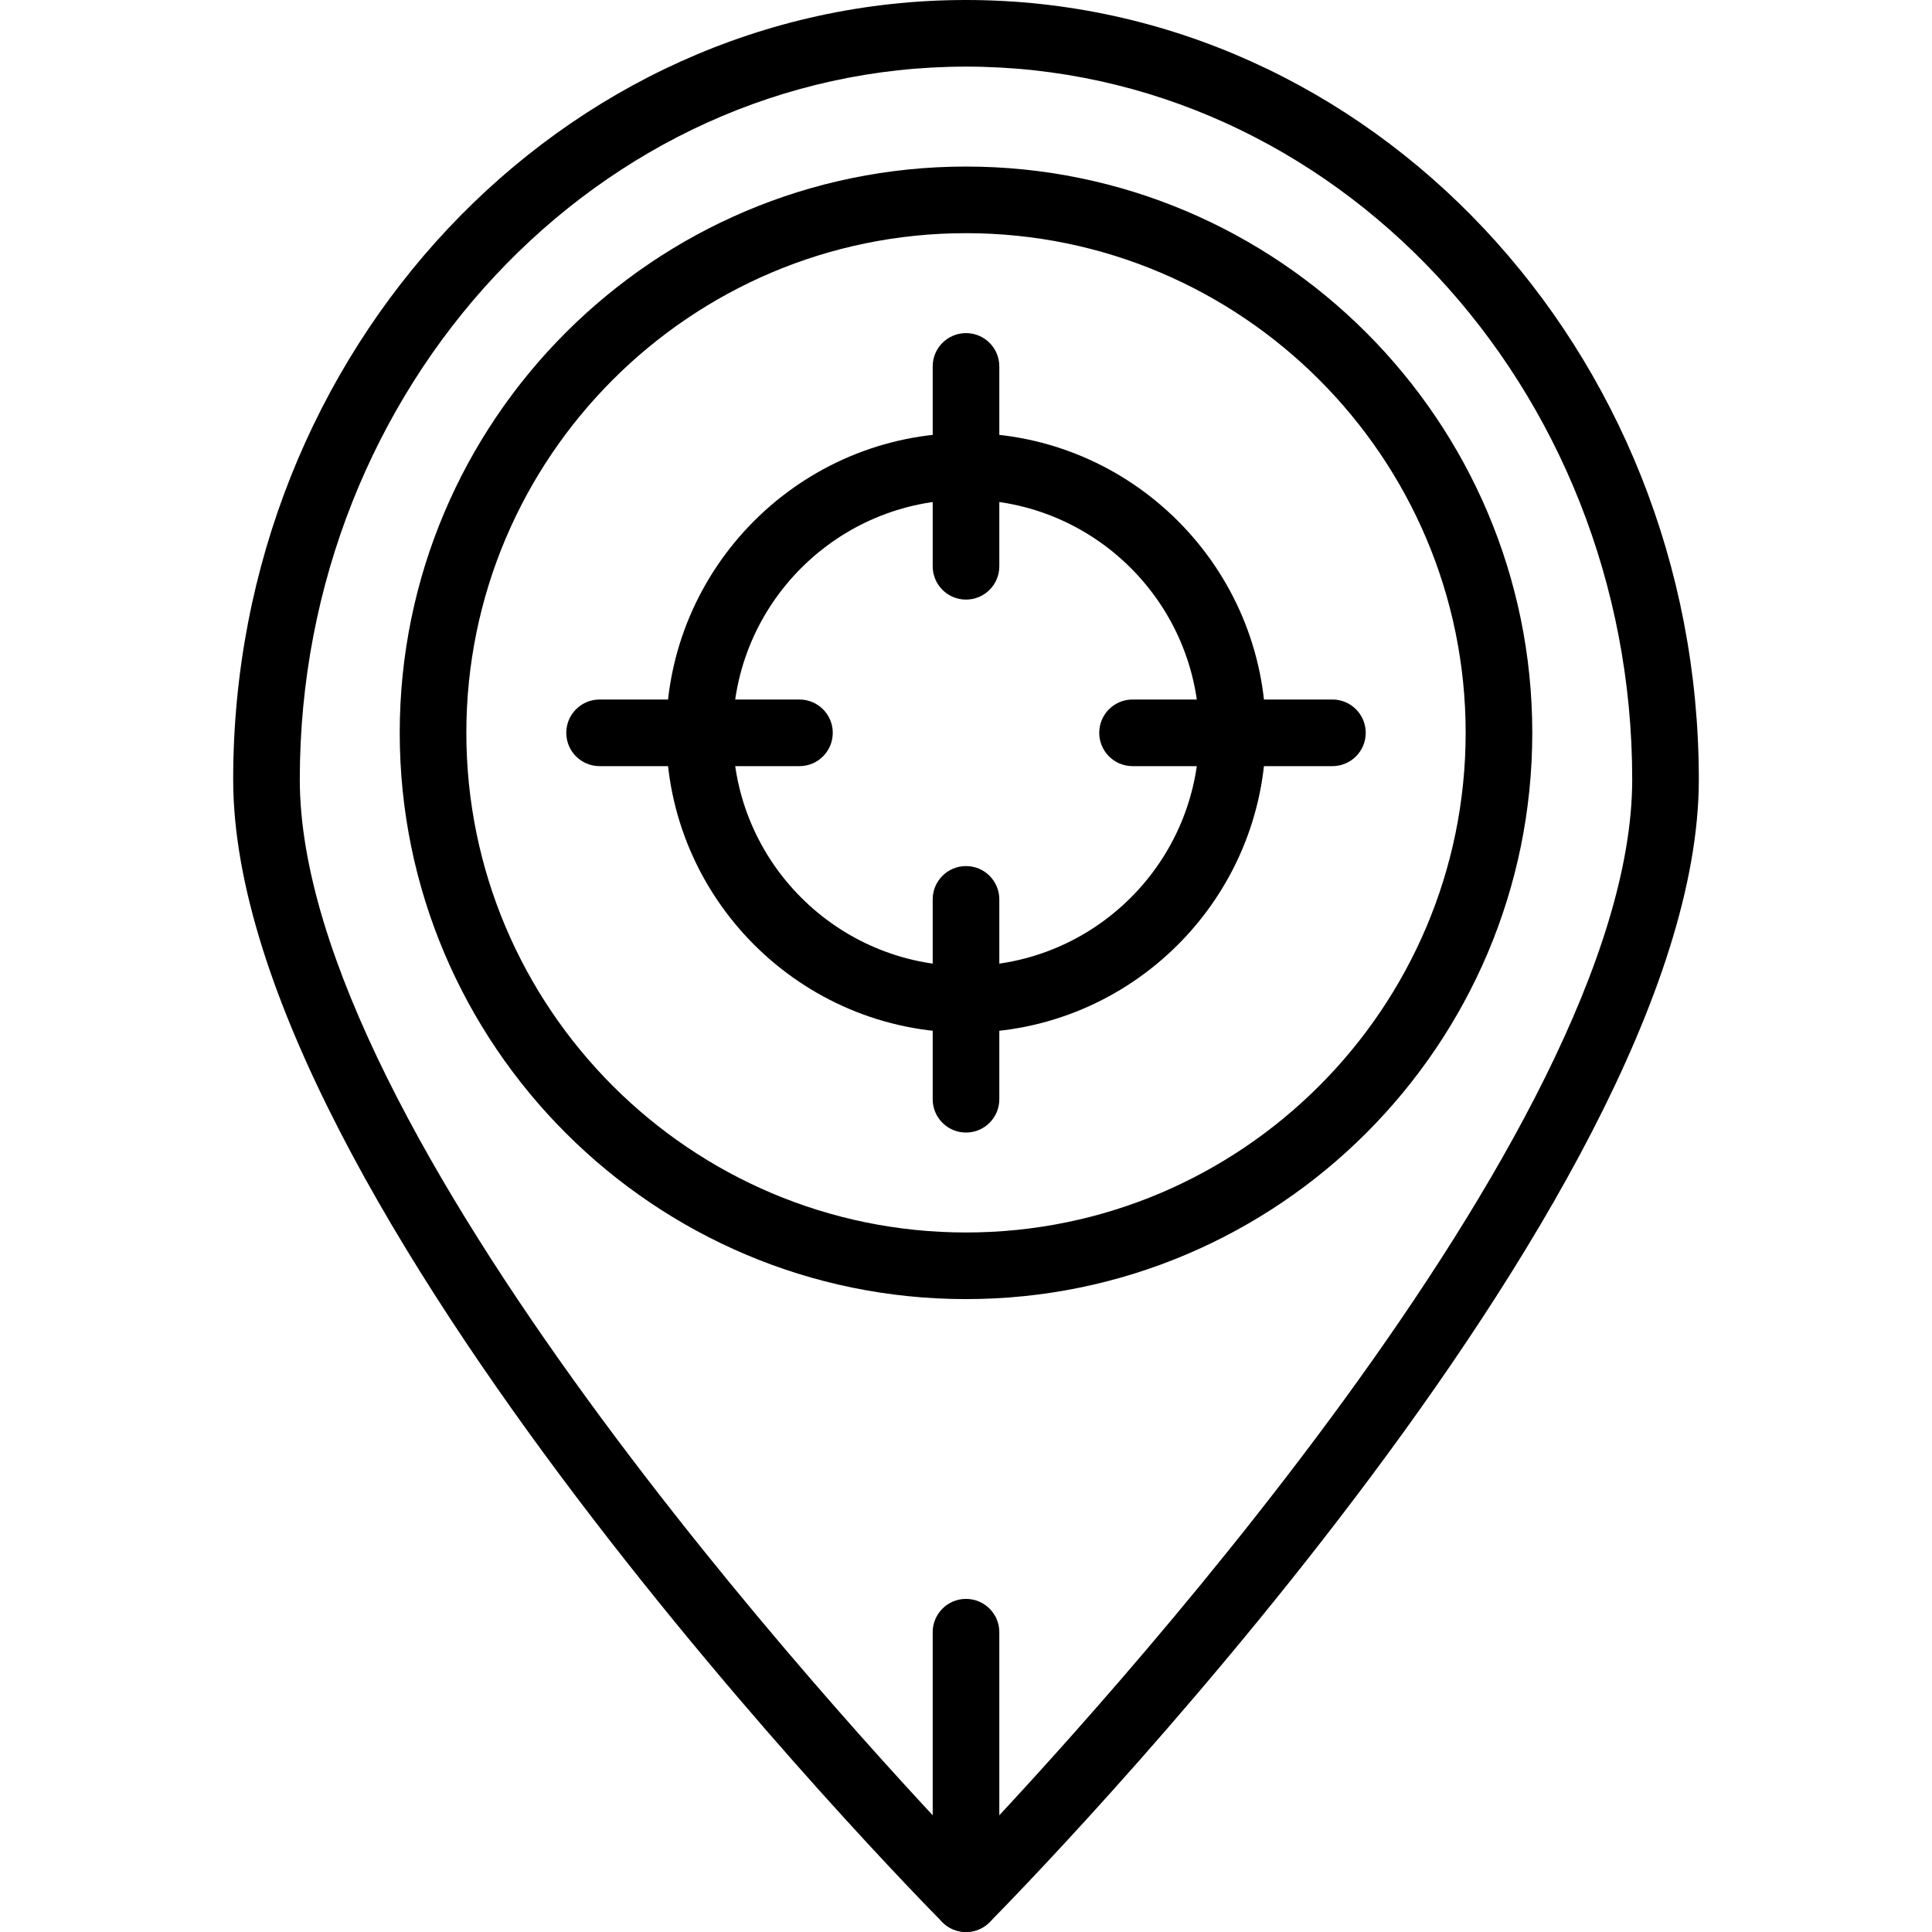 <?xml version="1.0" encoding="iso-8859-1"?>
<!-- Generator: Adobe Illustrator 19.0.0, SVG Export Plug-In . SVG Version: 6.00 Build 0)  -->
<svg version="1.1" id="Capa_1" xmlns="http://www.w3.org/2000/svg" xmlns:xlink="http://www.w3.org/1999/xlink" x="0px" y="0px"
	 viewBox="0 0 512.001 512.001" style="enable-background:new 0 0 512.001 512.001;" xml:space="preserve">
<g>
	<g>
		<path d="M256.001,0C148.915,0,61.795,92.663,61.795,206.565c0,111.554,180.259,295.053,187.93,302.813
			c1.66,1.686,3.919,2.622,6.276,2.622s4.617-0.936,6.276-2.622c7.671-7.76,187.93-191.259,187.93-302.813
			C450.209,92.663,363.089,0,256.001,0z M256.001,490.461C223.852,456.678,79.449,299.75,79.449,206.565
			c0-104.157,79.201-188.91,176.552-188.91s176.552,84.754,176.552,188.919C432.553,299.75,288.152,456.686,256.001,490.461z"/>
	</g>
</g>
<g>
	<g>
		<path d="M256.001,114.759c-43.811,0-79.448,35.637-79.448,79.448c0,43.811,35.637,79.448,79.448,79.448
			c43.811,0,79.448-35.637,79.448-79.448C335.449,150.396,299.813,114.759,256.001,114.759z M256.001,256
			c-34.074,0-61.793-27.727-61.793-61.793c0-34.066,27.719-61.793,61.793-61.793c34.074,0,61.793,27.727,61.793,61.793
			C317.795,228.273,290.076,256,256.001,256z"/>
	</g>
</g>
<g>
	<g>
		<path d="M256.001,44.138c-82.75,0-150.069,67.319-150.069,150.069s67.319,150.069,150.069,150.069s150.069-67.319,150.069-150.069
			S338.751,44.138,256.001,44.138z M256.001,326.621c-73.013,0-132.414-59.401-132.414-132.414S182.988,61.793,256.001,61.793
			s132.414,59.401,132.414,132.414S329.014,326.621,256.001,326.621z"/>
	</g>
</g>
<g>
	<g>
		<path d="M256.001,88.276c-4.873,0-8.828,3.946-8.828,8.828v52.966c0,4.882,3.955,8.828,8.828,8.828s8.828-3.946,8.828-8.828
			V97.103C264.829,92.222,260.874,88.276,256.001,88.276z"/>
	</g>
</g>
<g>
	<g>
		<path d="M256.001,229.517c-4.873,0-8.828,3.946-8.828,8.828v52.966c0,4.882,3.955,8.828,8.828,8.828s8.828-3.946,8.828-8.828
			v-52.966C264.829,233.463,260.874,229.517,256.001,229.517z"/>
	</g>
</g>
<g>
	<g>
		<path d="M353.105,185.379h-52.966c-4.873,0-8.828,3.946-8.828,8.828c0,4.882,3.955,8.828,8.828,8.828h52.966
			c4.873,0,8.828-3.946,8.828-8.828C361.933,189.325,357.978,185.379,353.105,185.379z"/>
	</g>
</g>
<g>
	<g>
		<path d="M211.863,185.379h-52.966c-4.873,0-8.828,3.946-8.828,8.828c0,4.882,3.955,8.828,8.828,8.828h52.966
			c4.873,0,8.828-3.946,8.828-8.828C220.691,189.325,216.736,185.379,211.863,185.379z"/>
	</g>
</g>
<g>
	<g>
		<path d="M256.001,423.724c-4.873,0-8.828,3.946-8.828,8.828v70.621c0,4.882,3.955,8.828,8.828,8.828s8.828-3.946,8.828-8.828
			v-70.621C264.829,427.67,260.874,423.724,256.001,423.724z"/>
	</g>
</g>
<g>
</g>
<g>
</g>
<g>
</g>
<g>
</g>
<g>
</g>
<g>
</g>
<g>
</g>
<g>
</g>
<g>
</g>
<g>
</g>
<g>
</g>
<g>
</g>
<g>
</g>
<g>
</g>
<g>
</g>
</svg>
